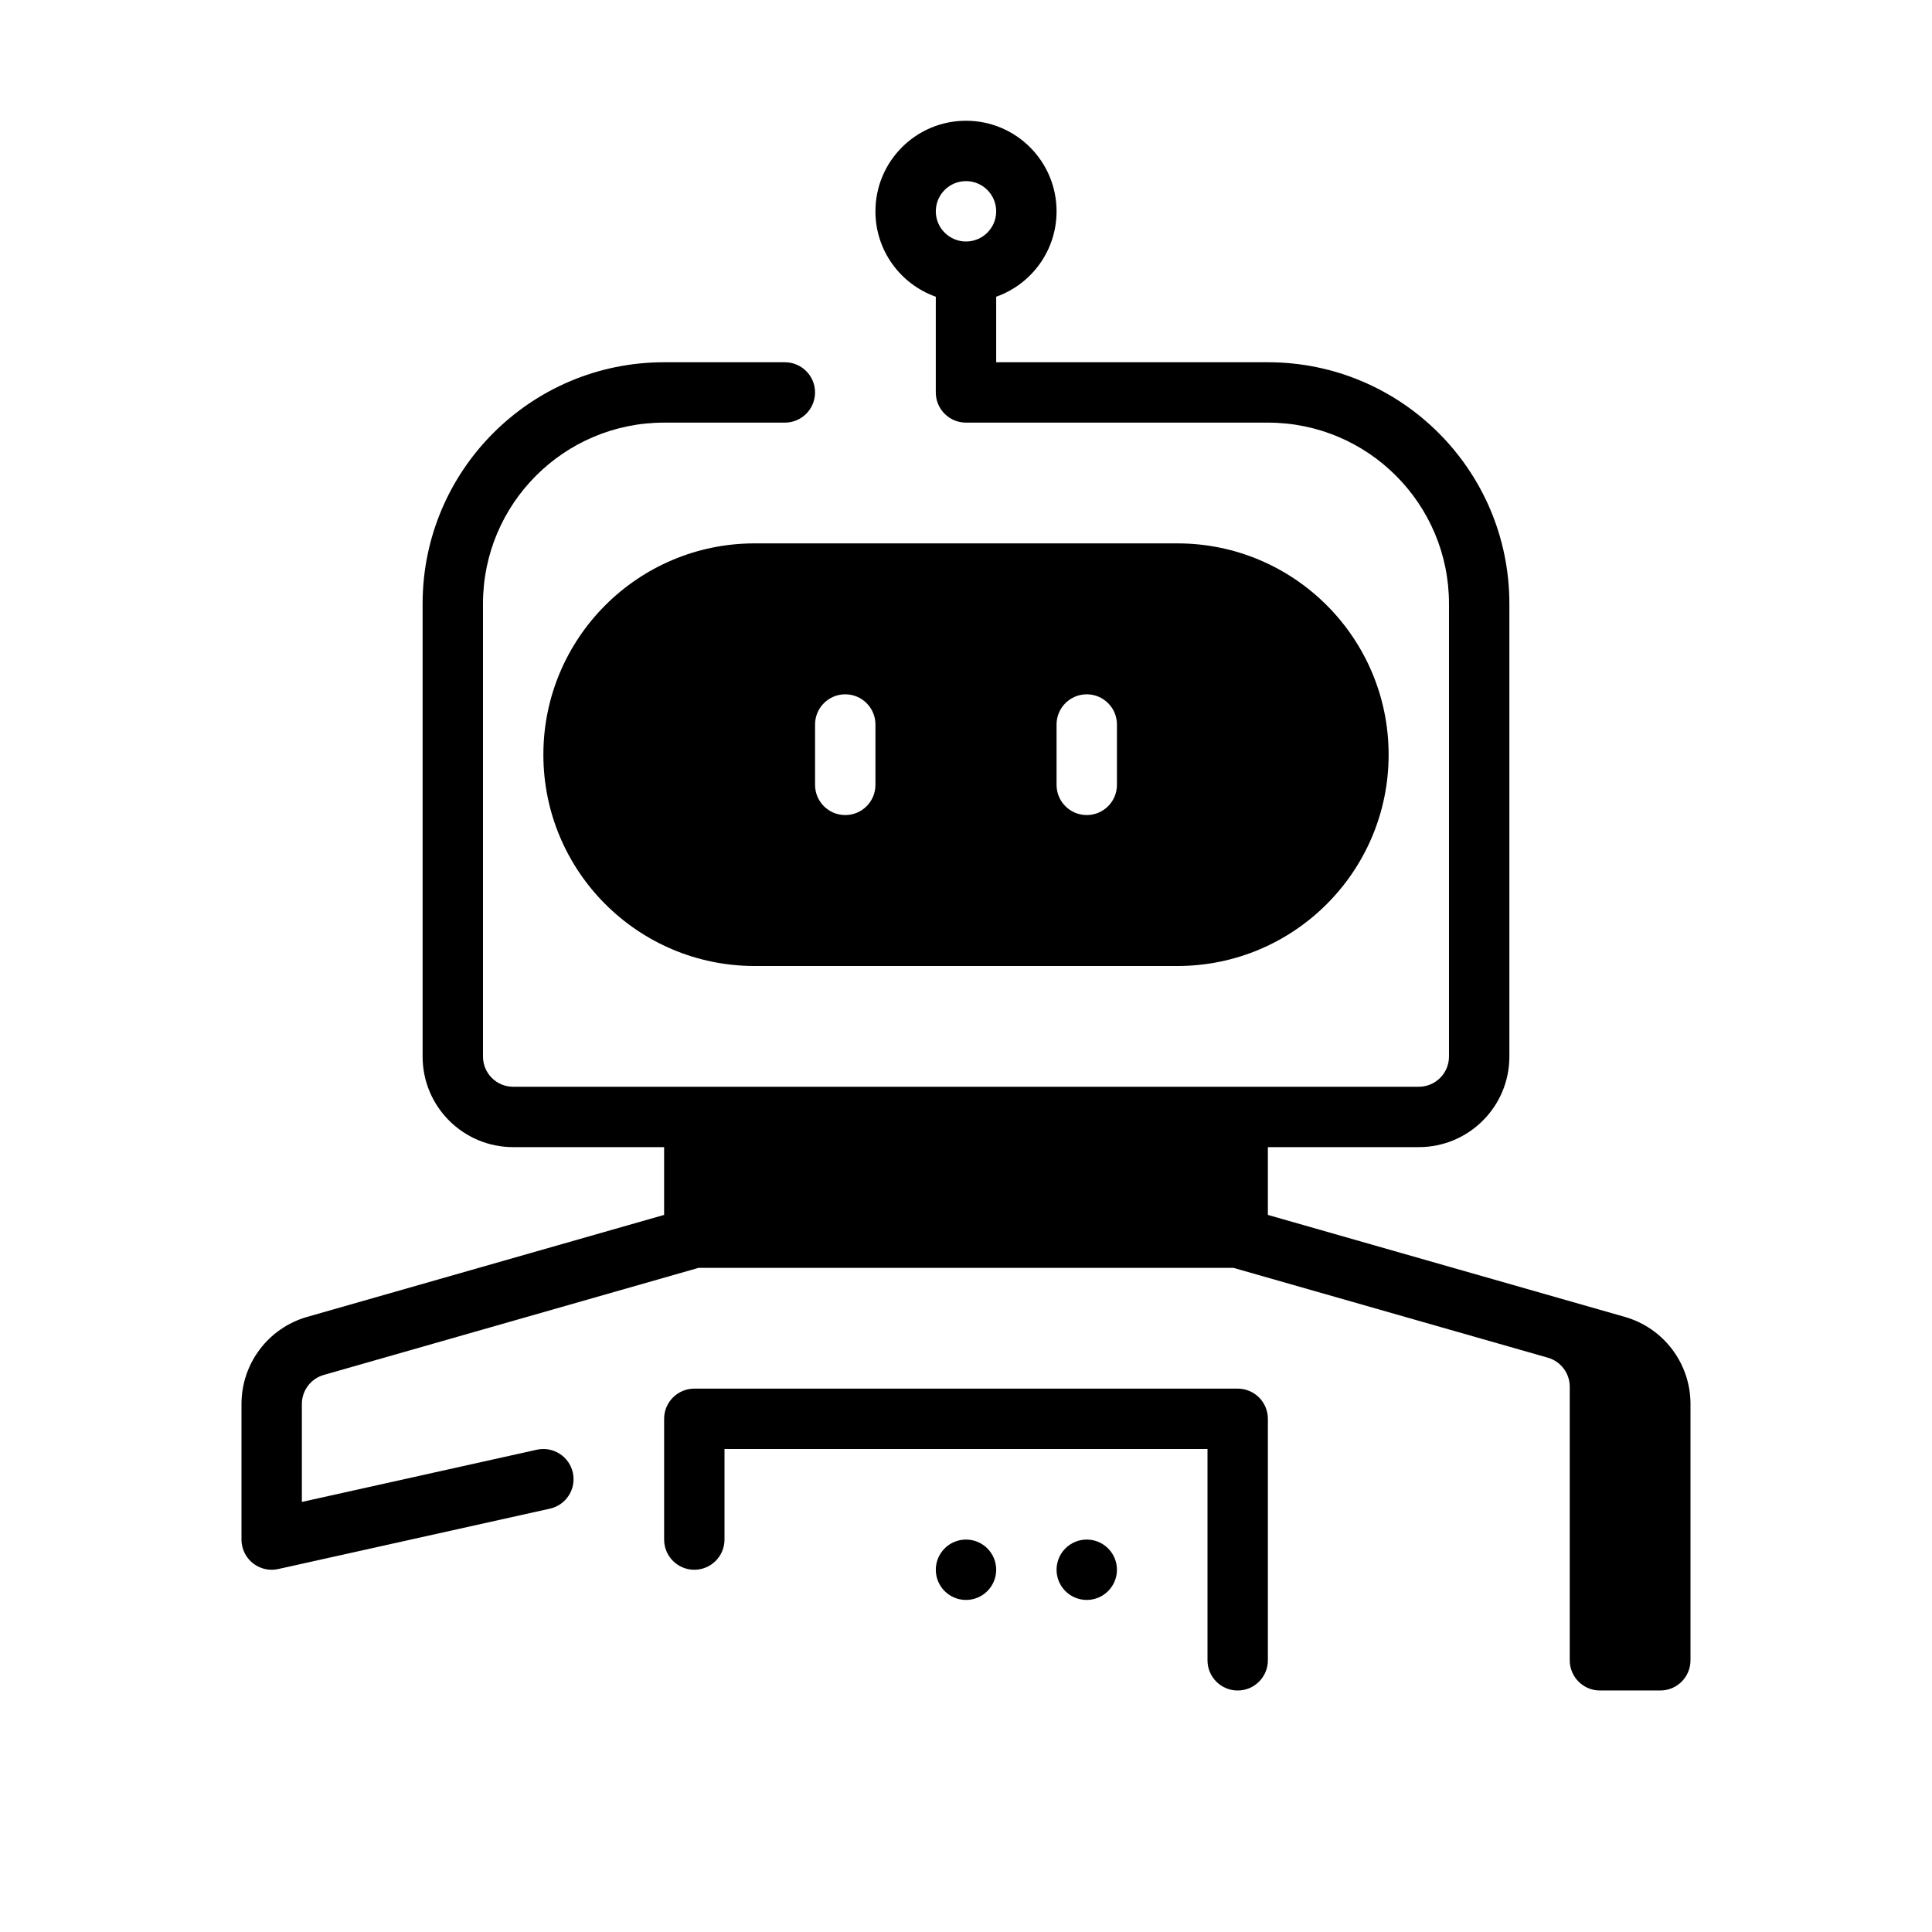 <?xml version="1.0" encoding="UTF-8"?>
<svg width="1200pt" height="1200pt" version="1.1" viewBox="0 0 1200 1200" xmlns="http://www.w3.org/2000/svg">
 <g>
  <path d="m543.75 131.25c0-31.066 25.184-56.25 56.25-56.25s56.25 25.184 56.25 56.25c0 24.492-15.652 45.328-37.5 53.051v40.699h168.75c82.844 0 150 67.156 150 150v281.25c0 31.066-25.184 56.25-56.25 56.25h-93.75v42.102l221.7 63.344c24.148 6.902 40.797 28.973 40.797 54.086v159.21c0 10.355-8.395 18.75-18.75 18.75l-37.5 0.004c-10.355 0-18.75-8.395-18.75-18.75v-169.93c0-8.371-5.551-15.727-13.598-18.027l-195.26-55.789h-332.28l-232.76 66.504c-8.047 2.301-13.598 9.656-13.598 18.027v60.848l145.93-32.43c10.109-2.246 20.125 4.129 22.371 14.238 2.246 10.109-4.129 20.125-14.238 22.371l-168.75 37.5c-9.227 2.051-18.379-3.082-21.609-11.684-0.512-1.352-0.871-2.777-1.059-4.254-0.117-0.926-0.168-1.848-0.148-2.758v-83.832c0-25.113 16.648-47.184 40.797-54.086l221.7-63.344v-42.102h-93.75c-31.066 0-56.25-25.184-56.25-56.25v-281.25c0-82.844 67.156-150 150-150h75c10.355 0 18.75 8.395 18.75 18.75s-8.395 18.75-18.75 18.75h-75c-62.133 0-112.5 50.367-112.5 112.5v281.25c0 10.355 8.395 18.75 18.75 18.75h562.5c10.355 0 18.75-8.395 18.75-18.75v-281.25c0-62.133-50.367-112.5-112.5-112.5h-187.5c-10.355 0-18.75-8.395-18.75-18.75v-59.449c-21.848-7.723-37.5-28.559-37.5-53.051zm56.25-18.75c-10.355 0-18.75 8.395-18.75 18.75s8.395 18.75 18.75 18.75 18.75-8.395 18.75-18.75-8.395-18.75-18.75-18.75z" fill-rule="evenodd"/>
  <path d="m412.5 881.25c0-10.355 8.395-18.75 18.75-18.75h337.5c10.355 0 18.75 8.395 18.75 18.75v150c0 10.355-8.395 18.75-18.75 18.75s-18.75-8.395-18.75-18.75v-131.25h-300v56.25c0 10.355-8.395 18.75-18.75 18.75s-18.75-8.395-18.75-18.75z"/>
  <path d="m675 993.75c10.355 0 18.75-8.395 18.75-18.75s-8.395-18.75-18.75-18.75-18.75 8.395-18.75 18.75 8.395 18.75 18.75 18.75z"/>
  <path d="m618.75 975c0 10.355-8.395 18.75-18.75 18.75s-18.75-8.395-18.75-18.75 8.395-18.75 18.75-18.75 18.75 8.395 18.75 18.75z"/>
  <path d="m468.75 337.5c-72.488 0-131.25 58.762-131.25 131.25s58.762 131.25 131.25 131.25h262.5c72.488 0 131.25-58.762 131.25-131.25s-58.762-131.25-131.25-131.25zm75 112.5c0-10.355-8.395-18.75-18.75-18.75s-18.75 8.395-18.75 18.75v37.5c0 10.355 8.395 18.75 18.75 18.75s18.75-8.395 18.75-18.75zm131.25-18.75c10.355 0 18.75 8.395 18.75 18.75v37.5c0 10.355-8.395 18.75-18.75 18.75s-18.75-8.395-18.75-18.75v-37.5c0-10.355 8.395-18.75 18.75-18.75z" fill-rule="evenodd"/>
 </g>
</svg>
